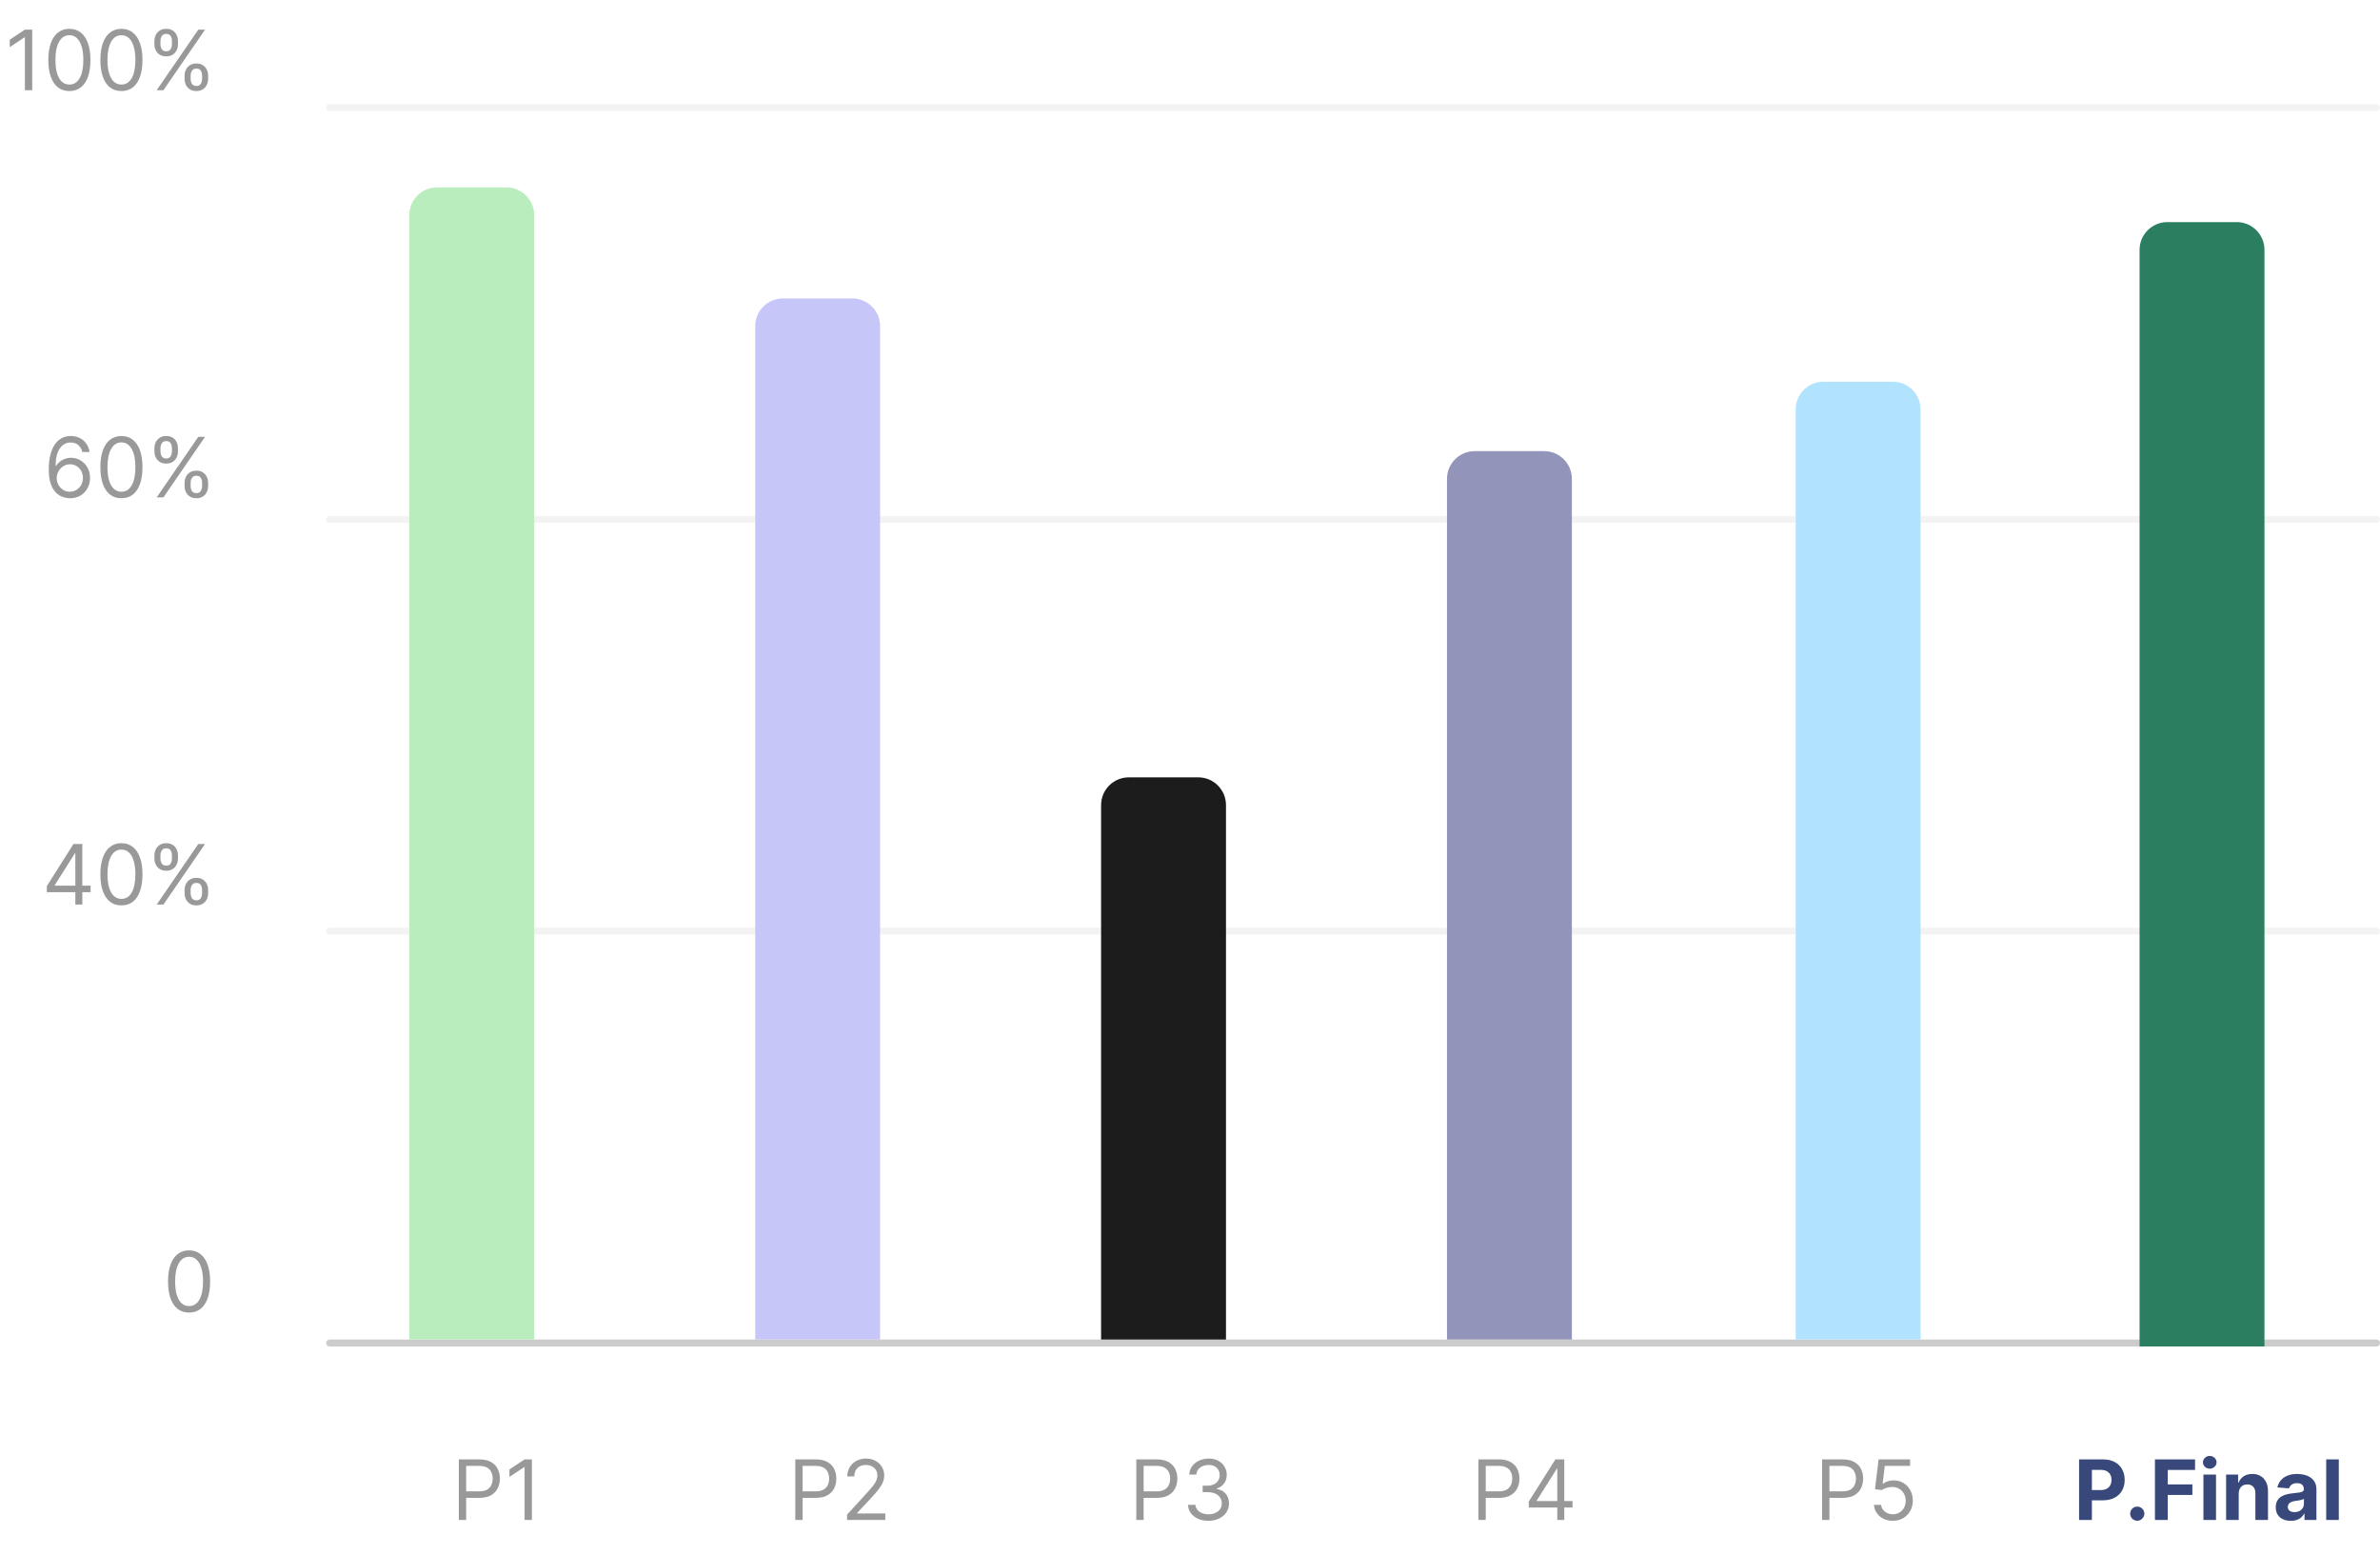 <svg width="343" height="224" viewBox="0 0 343 224" fill="none" xmlns="http://www.w3.org/2000/svg">
<path d="M4.643 4.273V13H3.587V5.381H3.536L1.405 6.795V5.722L3.587 4.273H4.643ZM10 13.119C9.358 13.119 8.811 12.945 8.359 12.595C7.908 12.243 7.562 11.733 7.324 11.065C7.085 10.395 6.966 9.585 6.966 8.636C6.966 7.693 7.085 6.888 7.324 6.22C7.565 5.55 7.912 5.038 8.364 4.686C8.818 4.331 9.364 4.153 10 4.153C10.636 4.153 11.18 4.331 11.632 4.686C12.087 5.038 12.433 5.55 12.672 6.22C12.913 6.888 13.034 7.693 13.034 8.636C13.034 9.585 12.915 10.395 12.676 11.065C12.438 11.733 12.092 12.243 11.641 12.595C11.189 12.945 10.642 13.119 10 13.119ZM10 12.182C10.636 12.182 11.131 11.875 11.483 11.261C11.835 10.648 12.011 9.773 12.011 8.636C12.011 7.881 11.93 7.237 11.768 6.706C11.609 6.175 11.379 5.77 11.078 5.491C10.78 5.213 10.421 5.074 10 5.074C9.369 5.074 8.876 5.385 8.521 6.007C8.166 6.626 7.989 7.503 7.989 8.636C7.989 9.392 8.068 10.034 8.227 10.562C8.386 11.091 8.615 11.493 8.913 11.768C9.214 12.044 9.577 12.182 10 12.182ZM17.5 13.119C16.858 13.119 16.311 12.945 15.859 12.595C15.408 12.243 15.062 11.733 14.824 11.065C14.585 10.395 14.466 9.585 14.466 8.636C14.466 7.693 14.585 6.888 14.824 6.22C15.065 5.55 15.412 5.038 15.864 4.686C16.318 4.331 16.864 4.153 17.5 4.153C18.136 4.153 18.68 4.331 19.132 4.686C19.587 5.038 19.933 5.55 20.172 6.22C20.413 6.888 20.534 7.693 20.534 8.636C20.534 9.585 20.415 10.395 20.176 11.065C19.938 11.733 19.592 12.243 19.141 12.595C18.689 12.945 18.142 13.119 17.5 13.119ZM17.5 12.182C18.136 12.182 18.631 11.875 18.983 11.261C19.335 10.648 19.511 9.773 19.511 8.636C19.511 7.881 19.43 7.237 19.268 6.706C19.109 6.175 18.879 5.77 18.578 5.491C18.28 5.213 17.921 5.074 17.5 5.074C16.869 5.074 16.376 5.385 16.021 6.007C15.666 6.626 15.489 7.503 15.489 8.636C15.489 9.392 15.568 10.034 15.727 10.562C15.886 11.091 16.115 11.493 16.413 11.768C16.715 12.044 17.077 12.182 17.5 12.182ZM26.602 11.364V10.903C26.602 10.585 26.668 10.294 26.798 10.03C26.932 9.763 27.125 9.55 27.378 9.391C27.634 9.229 27.943 9.148 28.307 9.148C28.676 9.148 28.986 9.229 29.236 9.391C29.486 9.55 29.675 9.763 29.803 10.03C29.93 10.294 29.994 10.585 29.994 10.903V11.364C29.994 11.682 29.929 11.974 29.798 12.242C29.671 12.506 29.48 12.719 29.227 12.881C28.977 13.04 28.671 13.119 28.307 13.119C27.938 13.119 27.626 13.04 27.374 12.881C27.121 12.719 26.929 12.506 26.798 12.242C26.668 11.974 26.602 11.682 26.602 11.364ZM27.472 10.903V11.364C27.472 11.628 27.534 11.865 27.659 12.075C27.784 12.283 28 12.386 28.307 12.386C28.605 12.386 28.815 12.283 28.938 12.075C29.062 11.865 29.125 11.628 29.125 11.364V10.903C29.125 10.639 29.065 10.403 28.946 10.196C28.827 9.986 28.614 9.881 28.307 9.881C28.009 9.881 27.794 9.986 27.663 10.196C27.535 10.403 27.472 10.639 27.472 10.903ZM22.256 6.369V5.909C22.256 5.591 22.321 5.3 22.452 5.036C22.585 4.768 22.778 4.555 23.031 4.396C23.287 4.234 23.597 4.153 23.96 4.153C24.329 4.153 24.639 4.234 24.889 4.396C25.139 4.555 25.328 4.768 25.456 5.036C25.584 5.3 25.648 5.591 25.648 5.909V6.369C25.648 6.688 25.582 6.98 25.452 7.247C25.324 7.511 25.134 7.724 24.881 7.886C24.631 8.045 24.324 8.125 23.96 8.125C23.591 8.125 23.28 8.045 23.027 7.886C22.774 7.724 22.582 7.511 22.452 7.247C22.321 6.98 22.256 6.688 22.256 6.369ZM23.125 5.909V6.369C23.125 6.634 23.188 6.871 23.312 7.081C23.438 7.288 23.653 7.392 23.96 7.392C24.259 7.392 24.469 7.288 24.591 7.081C24.716 6.871 24.778 6.634 24.778 6.369V5.909C24.778 5.645 24.719 5.409 24.599 5.202C24.48 4.991 24.267 4.886 23.96 4.886C23.662 4.886 23.447 4.991 23.317 5.202C23.189 5.409 23.125 5.645 23.125 5.909ZM22.579 13L28.579 4.273H29.551L23.551 13H22.579Z" fill="black" fill-opacity="0.4"/>
<path d="M10.063 71.786C9.705 71.78 9.347 71.712 8.989 71.582C8.631 71.451 8.304 71.231 8.009 70.921C7.713 70.608 7.476 70.187 7.297 69.655C7.118 69.121 7.029 68.451 7.029 67.644C7.029 66.871 7.101 66.187 7.246 65.59C7.391 64.991 7.601 64.486 7.877 64.077C8.152 63.665 8.485 63.353 8.874 63.14C9.266 62.927 9.708 62.82 10.199 62.82C10.688 62.82 11.123 62.918 11.503 63.114C11.887 63.307 12.199 63.577 12.441 63.924C12.682 64.27 12.838 64.669 12.909 65.121H11.87C11.773 64.729 11.586 64.404 11.307 64.145C11.029 63.887 10.659 63.758 10.199 63.758C9.523 63.758 8.99 64.052 8.601 64.64C8.215 65.228 8.02 66.053 8.017 67.116H8.086C8.245 66.874 8.434 66.668 8.652 66.498C8.874 66.324 9.118 66.191 9.385 66.097C9.652 66.003 9.935 65.957 10.233 65.957C10.733 65.957 11.191 66.082 11.605 66.332C12.02 66.579 12.353 66.921 12.603 67.358C12.853 67.793 12.978 68.292 12.978 68.854C12.978 69.394 12.857 69.888 12.615 70.337C12.374 70.783 12.034 71.138 11.597 71.403C11.162 71.664 10.651 71.792 10.063 71.786ZM10.063 70.849C10.421 70.849 10.742 70.759 11.026 70.58C11.313 70.401 11.539 70.161 11.704 69.86C11.871 69.559 11.955 69.224 11.955 68.854C11.955 68.493 11.874 68.165 11.712 67.87C11.553 67.572 11.333 67.334 11.052 67.158C10.773 66.982 10.455 66.894 10.097 66.894C9.827 66.894 9.576 66.948 9.343 67.056C9.11 67.161 8.905 67.306 8.729 67.491C8.556 67.675 8.419 67.887 8.32 68.126C8.221 68.361 8.171 68.61 8.171 68.871C8.171 69.218 8.252 69.542 8.414 69.843C8.578 70.144 8.803 70.387 9.087 70.572C9.374 70.756 9.699 70.849 10.063 70.849ZM17.5 71.786C16.858 71.786 16.311 71.611 15.859 71.262C15.408 70.91 15.062 70.4 14.824 69.732C14.585 69.062 14.466 68.252 14.466 67.303C14.466 66.36 14.585 65.555 14.824 64.887C15.065 64.216 15.412 63.705 15.864 63.353C16.318 62.998 16.864 62.82 17.5 62.82C18.136 62.82 18.68 62.998 19.132 63.353C19.587 63.705 19.933 64.216 20.172 64.887C20.413 65.555 20.534 66.36 20.534 67.303C20.534 68.252 20.415 69.062 20.176 69.732C19.938 70.4 19.592 70.91 19.141 71.262C18.689 71.611 18.142 71.786 17.5 71.786ZM17.5 70.849C18.136 70.849 18.631 70.542 18.983 69.928C19.335 69.314 19.511 68.439 19.511 67.303C19.511 66.547 19.43 65.904 19.268 65.373C19.109 64.841 18.879 64.437 18.578 64.158C18.28 63.88 17.921 63.741 17.5 63.741C16.869 63.741 16.376 64.052 16.021 64.674C15.666 65.293 15.489 66.169 15.489 67.303C15.489 68.059 15.568 68.701 15.727 69.229C15.886 69.758 16.115 70.16 16.413 70.435C16.715 70.711 17.077 70.849 17.5 70.849ZM26.602 70.03V69.57C26.602 69.252 26.668 68.961 26.798 68.697C26.932 68.43 27.125 68.216 27.378 68.057C27.634 67.895 27.943 67.814 28.307 67.814C28.676 67.814 28.986 67.895 29.236 68.057C29.486 68.216 29.675 68.43 29.803 68.697C29.93 68.961 29.994 69.252 29.994 69.57V70.03C29.994 70.349 29.929 70.641 29.798 70.908C29.671 71.172 29.48 71.385 29.227 71.547C28.977 71.707 28.671 71.786 28.307 71.786C27.938 71.786 27.626 71.707 27.374 71.547C27.121 71.385 26.929 71.172 26.798 70.908C26.668 70.641 26.602 70.349 26.602 70.03ZM27.472 69.57V70.03C27.472 70.294 27.534 70.532 27.659 70.742C27.784 70.949 28 71.053 28.307 71.053C28.605 71.053 28.815 70.949 28.938 70.742C29.062 70.532 29.125 70.294 29.125 70.03V69.57C29.125 69.306 29.065 69.07 28.946 68.863C28.827 68.653 28.614 68.547 28.307 68.547C28.009 68.547 27.794 68.653 27.663 68.863C27.535 69.07 27.472 69.306 27.472 69.57ZM22.256 65.036V64.576C22.256 64.258 22.321 63.966 22.452 63.702C22.585 63.435 22.778 63.222 23.031 63.063C23.287 62.901 23.597 62.82 23.96 62.82C24.329 62.82 24.639 62.901 24.889 63.063C25.139 63.222 25.328 63.435 25.456 63.702C25.584 63.966 25.648 64.258 25.648 64.576V65.036C25.648 65.354 25.582 65.647 25.452 65.914C25.324 66.178 25.134 66.391 24.881 66.553C24.631 66.712 24.324 66.792 23.96 66.792C23.591 66.792 23.28 66.712 23.027 66.553C22.774 66.391 22.582 66.178 22.452 65.914C22.321 65.647 22.256 65.354 22.256 65.036ZM23.125 64.576V65.036C23.125 65.3 23.188 65.537 23.312 65.748C23.438 65.955 23.653 66.059 23.96 66.059C24.259 66.059 24.469 65.955 24.591 65.748C24.716 65.537 24.778 65.3 24.778 65.036V64.576C24.778 64.312 24.719 64.076 24.599 63.868C24.48 63.658 24.267 63.553 23.96 63.553C23.662 63.553 23.447 63.658 23.317 63.868C23.189 64.076 23.125 64.312 23.125 64.576ZM22.579 71.667L28.579 62.939H29.551L23.551 71.667H22.579Z" fill="black" fill-opacity="0.4"/>
<path d="M6.75 128.544V127.674L10.585 121.606H11.216V122.953H10.789L7.892 127.538V127.606H13.056V128.544H6.75ZM10.858 130.333V128.279V127.875V121.606H11.863V130.333H10.858ZM17.5 130.453C16.858 130.453 16.311 130.278 15.859 129.929C15.408 129.576 15.062 129.066 14.824 128.399C14.585 127.728 14.466 126.919 14.466 125.97C14.466 125.027 14.585 124.221 14.824 123.554C15.065 122.883 15.412 122.372 15.864 122.019C16.318 121.664 16.864 121.487 17.5 121.487C18.136 121.487 18.68 121.664 19.132 122.019C19.587 122.372 19.933 122.883 20.172 123.554C20.413 124.221 20.534 125.027 20.534 125.97C20.534 126.919 20.415 127.728 20.176 128.399C19.938 129.066 19.592 129.576 19.141 129.929C18.689 130.278 18.142 130.453 17.5 130.453ZM17.5 129.515C18.136 129.515 18.631 129.208 18.983 128.595C19.335 127.981 19.511 127.106 19.511 125.97C19.511 125.214 19.43 124.571 19.268 124.039C19.109 123.508 18.879 123.103 18.578 122.825C18.28 122.546 17.921 122.407 17.5 122.407C16.869 122.407 16.376 122.718 16.021 123.34C15.666 123.96 15.489 124.836 15.489 125.97C15.489 126.725 15.568 127.367 15.727 127.896C15.886 128.424 16.115 128.826 16.413 129.102C16.715 129.377 17.077 129.515 17.5 129.515ZM26.602 128.697V128.237C26.602 127.919 26.668 127.627 26.798 127.363C26.932 127.096 27.125 126.883 27.378 126.724C27.634 126.562 27.943 126.481 28.307 126.481C28.676 126.481 28.986 126.562 29.236 126.724C29.486 126.883 29.675 127.096 29.803 127.363C29.93 127.627 29.994 127.919 29.994 128.237V128.697C29.994 129.015 29.929 129.308 29.798 129.575C29.671 129.839 29.48 130.052 29.227 130.214C28.977 130.373 28.671 130.453 28.307 130.453C27.938 130.453 27.626 130.373 27.374 130.214C27.121 130.052 26.929 129.839 26.798 129.575C26.668 129.308 26.602 129.015 26.602 128.697ZM27.472 128.237V128.697C27.472 128.961 27.534 129.198 27.659 129.409C27.784 129.616 28 129.72 28.307 129.72C28.605 129.72 28.815 129.616 28.938 129.409C29.062 129.198 29.125 128.961 29.125 128.697V128.237C29.125 127.973 29.065 127.737 28.946 127.529C28.827 127.319 28.614 127.214 28.307 127.214C28.009 127.214 27.794 127.319 27.663 127.529C27.535 127.737 27.472 127.973 27.472 128.237ZM22.256 123.703V123.242C22.256 122.924 22.321 122.633 22.452 122.369C22.585 122.102 22.778 121.889 23.031 121.73C23.287 121.568 23.597 121.487 23.96 121.487C24.329 121.487 24.639 121.568 24.889 121.73C25.139 121.889 25.328 122.102 25.456 122.369C25.584 122.633 25.648 122.924 25.648 123.242V123.703C25.648 124.021 25.582 124.313 25.452 124.581C25.324 124.845 25.134 125.058 24.881 125.22C24.631 125.379 24.324 125.458 23.96 125.458C23.591 125.458 23.28 125.379 23.027 125.22C22.774 125.058 22.582 124.845 22.452 124.581C22.321 124.313 22.256 124.021 22.256 123.703ZM23.125 123.242V123.703C23.125 123.967 23.188 124.204 23.312 124.414C23.438 124.622 23.653 124.725 23.96 124.725C24.259 124.725 24.469 124.622 24.591 124.414C24.716 124.204 24.778 123.967 24.778 123.703V123.242C24.778 122.978 24.719 122.742 24.599 122.535C24.48 122.325 24.267 122.22 23.96 122.22C23.662 122.22 23.447 122.325 23.317 122.535C23.189 122.742 23.125 122.978 23.125 123.242ZM22.579 130.333L28.579 121.606H29.551L23.551 130.333H22.579Z" fill="black" fill-opacity="0.4"/>
<path d="M27.25 189.119C26.608 189.119 26.061 188.945 25.609 188.595C25.158 188.243 24.812 187.733 24.574 187.065C24.335 186.395 24.216 185.585 24.216 184.636C24.216 183.693 24.335 182.888 24.574 182.22C24.815 181.55 25.162 181.038 25.614 180.686C26.068 180.331 26.614 180.153 27.25 180.153C27.886 180.153 28.43 180.331 28.882 180.686C29.337 181.038 29.683 181.55 29.922 182.22C30.163 182.888 30.284 183.693 30.284 184.636C30.284 185.585 30.165 186.395 29.926 187.065C29.688 187.733 29.342 188.243 28.891 188.595C28.439 188.945 27.892 189.119 27.25 189.119ZM27.25 188.182C27.886 188.182 28.381 187.875 28.733 187.261C29.085 186.648 29.261 185.773 29.261 184.636C29.261 183.881 29.18 183.237 29.018 182.706C28.859 182.175 28.629 181.77 28.328 181.491C28.03 181.213 27.671 181.074 27.25 181.074C26.619 181.074 26.126 181.385 25.771 182.007C25.416 182.626 25.239 183.503 25.239 184.636C25.239 185.392 25.318 186.034 25.477 186.562C25.636 187.091 25.865 187.493 26.163 187.768C26.465 188.044 26.827 188.182 27.25 188.182Z" fill="black" fill-opacity="0.4"/>
<line x1="47.5" y1="15.5" x2="342.5" y2="15.5" stroke="black" stroke-opacity="0.05" stroke-linecap="round"/>
<line x1="47.5" y1="74.833" x2="342.5" y2="74.833" stroke="black" stroke-opacity="0.05" stroke-linecap="round"/>
<line x1="47.5" y1="134.167" x2="342.5" y2="134.167" stroke="black" stroke-opacity="0.05" stroke-linecap="round"/>
<line x1="47.5" y1="193.5" x2="342.5" y2="193.5" stroke="black" stroke-opacity="0.2" stroke-linecap="round"/>
<path d="M66.126 219V210.273H69.075C69.759 210.273 70.319 210.396 70.754 210.643C71.191 210.888 71.515 211.219 71.725 211.636C71.936 212.054 72.041 212.52 72.041 213.034C72.041 213.548 71.936 214.016 71.725 214.436C71.518 214.857 71.197 215.192 70.762 215.442C70.328 215.689 69.771 215.812 69.092 215.812H66.978V214.875H69.058C69.526 214.875 69.903 214.794 70.187 214.632C70.471 214.47 70.677 214.251 70.805 213.976C70.936 213.697 71.001 213.384 71.001 213.034C71.001 212.685 70.936 212.372 70.805 212.097C70.677 211.821 70.47 211.605 70.183 211.449C69.896 211.29 69.515 211.21 69.041 211.21H67.183V219H66.126ZM76.658 210.273V219H75.601V211.381H75.55L73.419 212.795V211.722L75.601 210.273H76.658Z" fill="black" fill-opacity="0.4"/>
<path d="M114.615 219V210.273H117.564C118.249 210.273 118.808 210.396 119.243 210.643C119.68 210.888 120.004 211.219 120.215 211.636C120.425 212.054 120.53 212.52 120.53 213.034C120.53 213.548 120.425 214.016 120.215 214.436C120.007 214.857 119.686 215.192 119.251 215.442C118.817 215.689 118.26 215.812 117.581 215.812H115.467V214.875H117.547C118.016 214.875 118.392 214.794 118.676 214.632C118.96 214.47 119.166 214.251 119.294 213.976C119.425 213.697 119.49 213.384 119.49 213.034C119.49 212.685 119.425 212.372 119.294 212.097C119.166 211.821 118.959 211.605 118.672 211.449C118.385 211.29 118.004 211.21 117.53 211.21H115.672V219H114.615ZM122.079 219V218.233L124.96 215.08C125.298 214.71 125.576 214.389 125.795 214.116C126.014 213.841 126.175 213.582 126.281 213.341C126.389 213.097 126.443 212.841 126.443 212.574C126.443 212.267 126.369 212.001 126.221 211.777C126.076 211.553 125.877 211.379 125.624 211.257C125.371 211.135 125.087 211.074 124.772 211.074C124.437 211.074 124.144 211.143 123.894 211.283C123.647 211.419 123.455 211.611 123.319 211.858C123.185 212.105 123.119 212.395 123.119 212.727H122.113C122.113 212.216 122.231 211.767 122.467 211.381C122.702 210.994 123.023 210.693 123.43 210.477C123.839 210.261 124.298 210.153 124.806 210.153C125.318 210.153 125.771 210.261 126.166 210.477C126.56 210.693 126.87 210.984 127.094 211.351C127.319 211.717 127.431 212.125 127.431 212.574C127.431 212.895 127.373 213.209 127.256 213.516C127.143 213.82 126.944 214.159 126.66 214.534C126.379 214.906 125.988 215.361 125.488 215.898L123.528 217.994V218.062H127.585V219H122.079Z" fill="black" fill-opacity="0.4"/>
<path d="M163.762 219V210.273H166.71C167.395 210.273 167.955 210.396 168.389 210.643C168.827 210.888 169.151 211.219 169.361 211.636C169.571 212.054 169.676 212.52 169.676 213.034C169.676 213.548 169.571 214.016 169.361 214.436C169.154 214.857 168.833 215.192 168.398 215.442C167.963 215.689 167.406 215.812 166.727 215.812H164.614V214.875H166.693C167.162 214.875 167.539 214.794 167.823 214.632C168.107 214.47 168.313 214.251 168.441 213.976C168.571 213.697 168.637 213.384 168.637 213.034C168.637 212.685 168.571 212.372 168.441 212.097C168.313 211.821 168.105 211.605 167.818 211.449C167.531 211.29 167.151 211.21 166.676 211.21H164.818V219H163.762ZM174.174 219.119C173.612 219.119 173.11 219.023 172.67 218.83C172.232 218.636 171.884 218.368 171.626 218.024C171.37 217.678 171.231 217.276 171.208 216.818H172.282C172.305 217.099 172.401 217.342 172.572 217.547C172.742 217.749 172.965 217.905 173.241 218.016C173.517 218.126 173.822 218.182 174.157 218.182C174.532 218.182 174.865 218.116 175.154 217.986C175.444 217.855 175.671 217.673 175.836 217.44C176.001 217.207 176.083 216.938 176.083 216.631C176.083 216.31 176.004 216.027 175.845 215.783C175.686 215.536 175.453 215.342 175.146 215.203C174.839 215.064 174.464 214.994 174.021 214.994H173.322V214.057H174.021C174.367 214.057 174.671 213.994 174.933 213.869C175.197 213.744 175.403 213.568 175.551 213.341C175.701 213.114 175.776 212.847 175.776 212.54C175.776 212.244 175.711 211.987 175.58 211.768C175.45 211.55 175.265 211.379 175.026 211.257C174.791 211.135 174.512 211.074 174.191 211.074C173.89 211.074 173.606 211.129 173.339 211.24C173.075 211.348 172.859 211.506 172.691 211.713C172.524 211.918 172.433 212.165 172.419 212.455H171.396C171.413 211.997 171.551 211.597 171.809 211.253C172.068 210.906 172.406 210.636 172.823 210.443C173.244 210.25 173.705 210.153 174.208 210.153C174.748 210.153 175.211 210.263 175.598 210.482C175.984 210.697 176.281 210.983 176.488 211.338C176.696 211.693 176.799 212.077 176.799 212.489C176.799 212.98 176.67 213.399 176.411 213.746C176.156 214.092 175.808 214.332 175.367 214.466V214.534C175.919 214.625 176.349 214.859 176.659 215.237C176.968 215.612 177.123 216.077 177.123 216.631C177.123 217.105 176.994 217.531 176.735 217.909C176.48 218.284 176.13 218.58 175.687 218.795C175.244 219.011 174.74 219.119 174.174 219.119Z" fill="black" fill-opacity="0.4"/>
<path d="M213.065 219V210.273H216.014C216.699 210.273 217.258 210.396 217.693 210.643C218.131 210.888 218.454 211.219 218.665 211.636C218.875 212.054 218.98 212.52 218.98 213.034C218.98 213.548 218.875 214.016 218.665 214.436C218.457 214.857 218.136 215.192 217.702 215.442C217.267 215.689 216.71 215.812 216.031 215.812H213.918V214.875H215.997C216.466 214.875 216.842 214.794 217.126 214.632C217.41 214.47 217.616 214.251 217.744 213.976C217.875 213.697 217.94 213.384 217.94 213.034C217.94 212.685 217.875 212.372 217.744 212.097C217.616 211.821 217.409 211.605 217.122 211.449C216.835 211.29 216.454 211.21 215.98 211.21H214.122V219H213.065ZM220.325 217.21V216.341L224.16 210.273H224.79V211.619H224.364L221.467 216.205V216.273H226.631V217.21H220.325ZM224.432 219V216.946V216.541V210.273H225.438V219H224.432Z" fill="black" fill-opacity="0.4"/>
<path d="M262.598 219V210.273H265.546C266.231 210.273 266.791 210.396 267.225 210.643C267.663 210.888 267.987 211.219 268.197 211.636C268.407 212.054 268.512 212.52 268.512 213.034C268.512 213.548 268.407 214.016 268.197 214.436C267.99 214.857 267.669 215.192 267.234 215.442C266.799 215.689 266.242 215.812 265.563 215.812H263.45V214.875H265.529C265.998 214.875 266.374 214.794 266.659 214.632C266.943 214.47 267.149 214.251 267.276 213.976C267.407 213.697 267.473 213.384 267.473 213.034C267.473 212.685 267.407 212.372 267.276 212.097C267.149 211.821 266.941 211.605 266.654 211.449C266.367 211.29 265.987 211.21 265.512 211.21H263.654V219H262.598ZM272.789 219.119C272.289 219.119 271.838 219.02 271.438 218.821C271.037 218.622 270.716 218.349 270.475 218.003C270.233 217.656 270.101 217.261 270.078 216.818H271.101C271.141 217.213 271.32 217.54 271.638 217.798C271.959 218.054 272.343 218.182 272.789 218.182C273.147 218.182 273.465 218.098 273.743 217.93C274.024 217.763 274.245 217.533 274.404 217.24C274.566 216.945 274.647 216.611 274.647 216.239C274.647 215.858 274.563 215.518 274.395 215.22C274.23 214.919 274.003 214.682 273.713 214.509C273.424 214.335 273.093 214.247 272.72 214.244C272.453 214.241 272.179 214.283 271.898 214.368C271.617 214.45 271.385 214.557 271.203 214.688L270.215 214.568L270.743 210.273H275.277V211.21H271.629L271.323 213.784H271.374C271.553 213.642 271.777 213.524 272.047 213.43C272.317 213.337 272.598 213.29 272.891 213.29C273.425 213.29 273.901 213.418 274.318 213.673C274.739 213.926 275.068 214.273 275.307 214.713C275.549 215.153 275.669 215.656 275.669 216.222C275.669 216.778 275.544 217.276 275.294 217.713C275.047 218.148 274.706 218.491 274.272 218.744C273.837 218.994 273.343 219.119 272.789 219.119Z" fill="black" fill-opacity="0.4"/>
<path d="M299.633 219V210.273H303.076C303.738 210.273 304.302 210.399 304.768 210.652C305.234 210.902 305.589 211.25 305.833 211.696C306.081 212.139 306.204 212.651 306.204 213.23C306.204 213.81 306.079 214.321 305.829 214.764C305.579 215.207 305.217 215.553 304.743 215.8C304.271 216.047 303.7 216.17 303.03 216.17H300.835V214.692H302.731C303.086 214.692 303.379 214.631 303.609 214.509C303.842 214.384 304.015 214.212 304.129 213.993C304.245 213.771 304.304 213.517 304.304 213.23C304.304 212.94 304.245 212.687 304.129 212.472C304.015 212.253 303.842 212.084 303.609 211.964C303.376 211.842 303.081 211.781 302.723 211.781H301.478V219H299.633ZM308.02 219.111C307.738 219.111 307.497 219.011 307.295 218.812C307.096 218.611 306.997 218.369 306.997 218.088C306.997 217.81 307.096 217.571 307.295 217.372C307.497 217.173 307.738 217.074 308.02 217.074C308.292 217.074 308.531 217.173 308.735 217.372C308.94 217.571 309.042 217.81 309.042 218.088C309.042 218.276 308.994 218.447 308.897 218.604C308.804 218.757 308.68 218.881 308.527 218.974C308.373 219.065 308.204 219.111 308.02 219.111ZM310.567 219V210.273H316.345V211.794H312.412V213.874H315.962V215.395H312.412V219H310.567ZM317.552 219V212.455H319.368V219H317.552ZM318.464 211.611C318.194 211.611 317.963 211.521 317.77 211.342C317.579 211.161 317.484 210.943 317.484 210.69C317.484 210.44 317.579 210.226 317.77 210.047C317.963 209.865 318.194 209.774 318.464 209.774C318.734 209.774 318.964 209.865 319.155 210.047C319.348 210.226 319.444 210.44 319.444 210.69C319.444 210.943 319.348 211.161 319.155 211.342C318.964 211.521 318.734 211.611 318.464 211.611ZM322.637 215.216V219H320.822V212.455H322.552V213.609H322.629C322.773 213.229 323.016 212.928 323.357 212.706C323.698 212.482 324.112 212.369 324.597 212.369C325.052 212.369 325.448 212.469 325.786 212.668C326.124 212.866 326.387 213.151 326.575 213.52C326.762 213.886 326.856 214.324 326.856 214.832V219H325.041V215.156C325.043 214.756 324.941 214.443 324.734 214.219C324.526 213.991 324.241 213.878 323.877 213.878C323.633 213.878 323.417 213.93 323.229 214.036C323.045 214.141 322.9 214.294 322.795 214.496C322.693 214.695 322.64 214.935 322.637 215.216ZM330.153 219.124C329.735 219.124 329.363 219.051 329.037 218.906C328.71 218.759 328.451 218.541 328.261 218.254C328.074 217.964 327.98 217.604 327.98 217.172C327.98 216.808 328.047 216.503 328.18 216.256C328.314 216.009 328.495 215.81 328.726 215.659C328.956 215.509 329.217 215.395 329.51 215.318C329.805 215.241 330.115 215.188 330.439 215.156C330.819 215.116 331.126 215.08 331.359 215.045C331.592 215.009 331.761 214.955 331.866 214.884C331.971 214.812 332.024 214.707 332.024 214.568V214.543C332.024 214.273 331.939 214.064 331.768 213.916C331.601 213.768 331.362 213.695 331.052 213.695C330.726 213.695 330.466 213.767 330.272 213.912C330.079 214.054 329.951 214.233 329.889 214.449L328.21 214.312C328.295 213.915 328.463 213.571 328.713 213.281C328.963 212.989 329.285 212.764 329.68 212.608C330.078 212.449 330.538 212.369 331.061 212.369C331.424 212.369 331.772 212.412 332.105 212.497C332.44 212.582 332.737 212.714 332.995 212.893C333.257 213.072 333.463 213.303 333.613 213.584C333.764 213.862 333.839 214.196 333.839 214.585V219H332.118V218.092H332.066C331.961 218.297 331.821 218.477 331.645 218.634C331.468 218.787 331.257 218.908 331.01 218.996C330.762 219.081 330.477 219.124 330.153 219.124ZM330.673 217.871C330.94 217.871 331.176 217.818 331.38 217.713C331.585 217.605 331.745 217.46 331.862 217.278C331.978 217.097 332.037 216.891 332.037 216.661V215.966C331.98 216.003 331.902 216.037 331.802 216.068C331.706 216.097 331.596 216.124 331.474 216.149C331.352 216.172 331.23 216.193 331.108 216.213C330.985 216.23 330.875 216.246 330.775 216.26C330.562 216.291 330.376 216.341 330.217 216.409C330.058 216.477 329.934 216.57 329.846 216.686C329.758 216.8 329.714 216.942 329.714 217.112C329.714 217.359 329.804 217.548 329.983 217.679C330.164 217.807 330.395 217.871 330.673 217.871ZM337.063 210.273V219H335.248V210.273H337.063Z" fill="#38487A"/>
<path d="M58.988 31C58.988 28.791 60.779 27 62.988 27H72.988C75.197 27 76.988 28.791 76.988 31V193H58.988V31Z" fill="#BAEDBD"/>
<path d="M108.838 47C108.838 44.791 110.629 43 112.838 43H122.838C125.047 43 126.838 44.791 126.838 47V193H108.838V47Z" fill="#C6C7F8"/>
<path d="M158.687 116C158.687 113.791 160.477 112 162.687 112H172.687C174.896 112 176.687 113.791 176.687 116V193H158.687V116Z" fill="#1C1C1C"/>
<path d="M208.536 69C208.536 66.791 210.327 65 212.536 65H222.536C224.745 65 226.536 66.791 226.536 69V193H208.536V69Z" fill="#9394BA"/>
<path d="M258.788 59C258.788 56.791 260.579 55 262.788 55H272.788C274.997 55 276.788 56.791 276.788 59V193H258.788V59Z" fill="#B1E3FF"/>
<path d="M308.351 36C308.351 33.791 310.141 32 312.351 32H322.351C324.56 32 326.351 33.791 326.351 36V194H308.351V36Z" fill="#2C7E61"/>
</svg>
